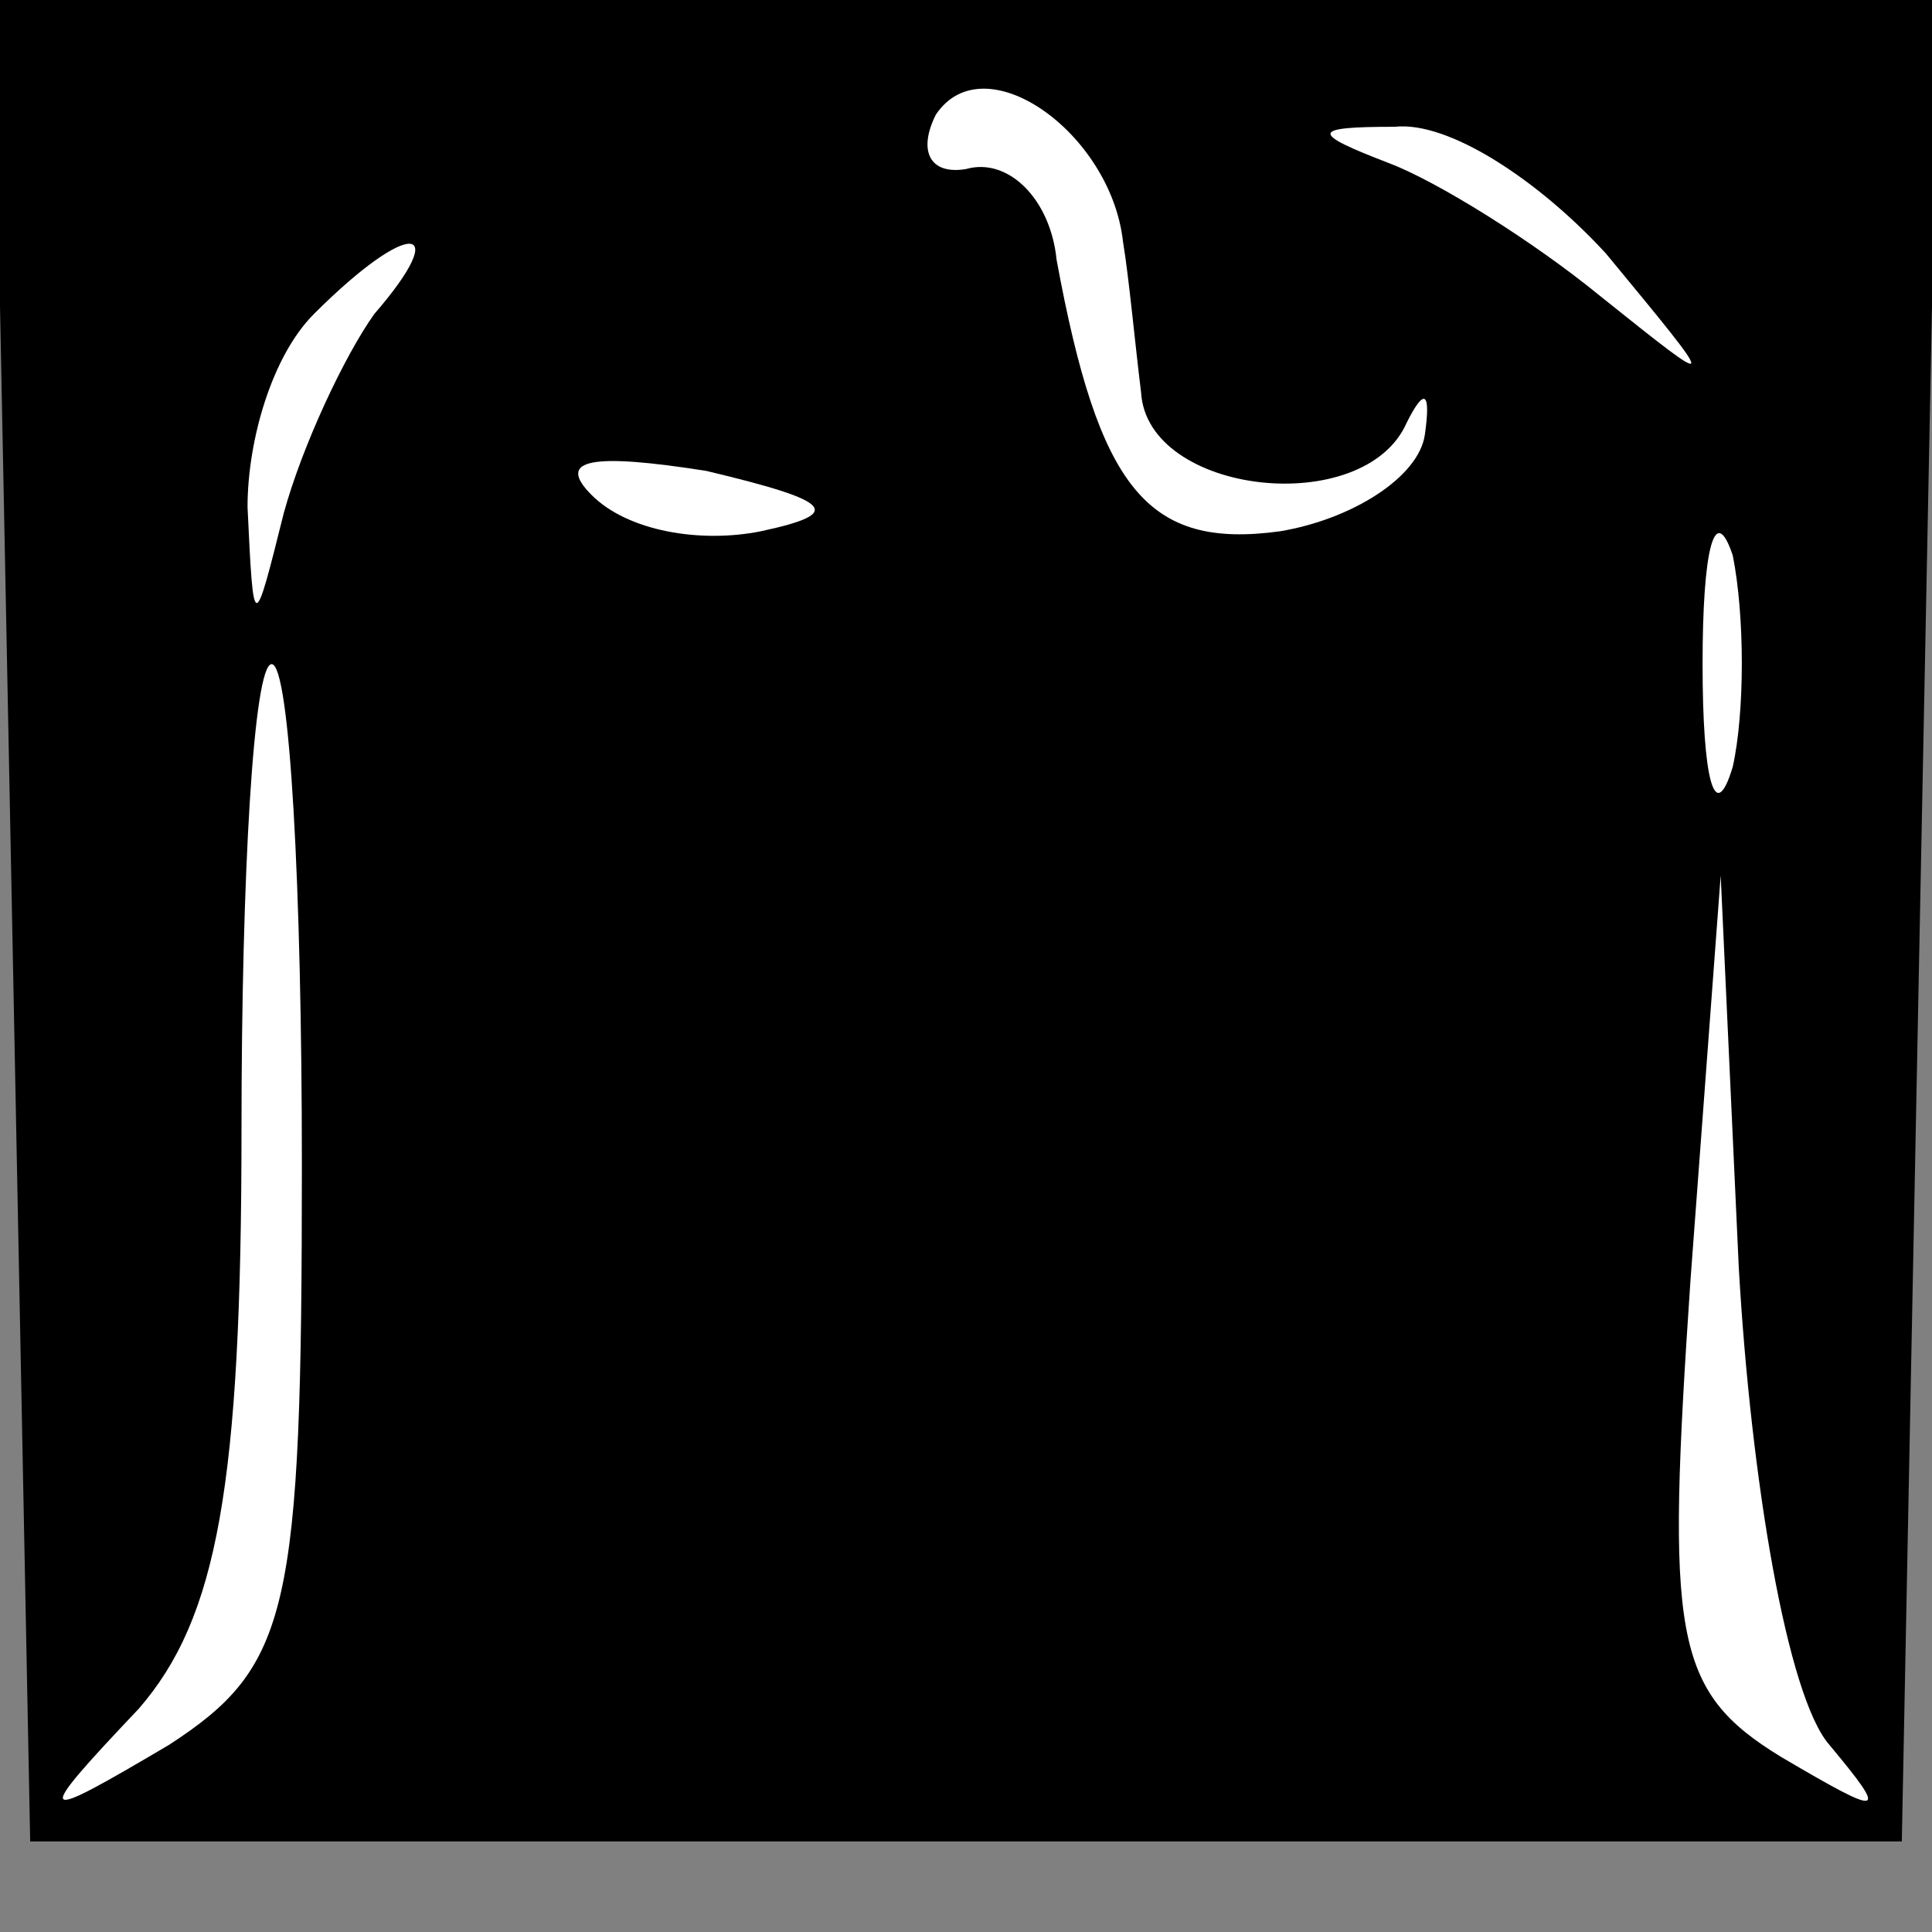 <?xml version="1.0" standalone="no"?>
<!DOCTYPE svg PUBLIC "-//W3C//DTD SVG 20010904//EN"
 "http://www.w3.org/TR/2001/REC-SVG-20010904/DTD/svg10.dtd">
<svg version="1.0" xmlns="http://www.w3.org/2000/svg"
 width="32pt" height="32pt" viewBox="0 0 32 32"
 preserveAspectRatio="xMidYMid meet">
<rect x="0" y="0" width="32" height="32" fill="#808080" stroke="none"/>
<g transform="translate(0,32) scale(0.1,-0.1)"
fill="#000000" stroke="none">
<path fill="#000000" stroke="none" d="M2 168 l3 -153 155 0 155 0 3 153 3
152 -161 0 -161 0 3 -152z"/>
<path fill="#ffffff" stroke="none" d="M186 280 c1 -6 2 -17 3 -25 1 -17 37
-21 44 -5 3 6 4 5 3 -2 -1 -7 -12 -14 -24 -16 -22 -3 -30 7 -37 45 -1 10 -8
17 -15 15 -6 -1 -8 3 -5 9 8 12 29 -3 31 -21z"/>
<path fill="#ffffff" stroke="none" d="M266 278 c19 -23 19 -23 -1 -7 -11 9
-27 19 -35 22 -13 5 -13 6 1 6 9 1 24 -9 35 -21z"/>
<path fill="#ffffff" stroke="none" d="M62 268 c-5 -7 -12 -22 -15 -33 -5 -20
-5 -20 -6 1 0 11 4 25 11 32 16 16 23 15 10 0z"/>
<path fill="#ffffff" stroke="none" d="M126 232 c-10 -2 -22 0 -28 6 -6 6 0 7
19 4 21 -5 23 -7 9 -10z"/>
<path fill="#ffffff" stroke="none" d="M287 193 c-3 -10 -5 -2 -5 17 0 19 2
27 5 18 2 -10 2 -26 0 -35z"/>
<path fill="#ffffff" stroke="none" d="M50 127 c0 -74 -2 -83 -22 -96 -22 -13
-23 -13 -5 6 13 15 17 37 17 96 0 42 2 77 5 77 3 0 5 -37 5 -83z"/>
<path fill="#ffffff" stroke="none" d="M303 31 c10 -12 9 -12 -8 -2 -18 11
-19 20 -15 79 l5 67 3 -65 c2 -35 8 -71 15 -79z"/>
</g>
</svg>
